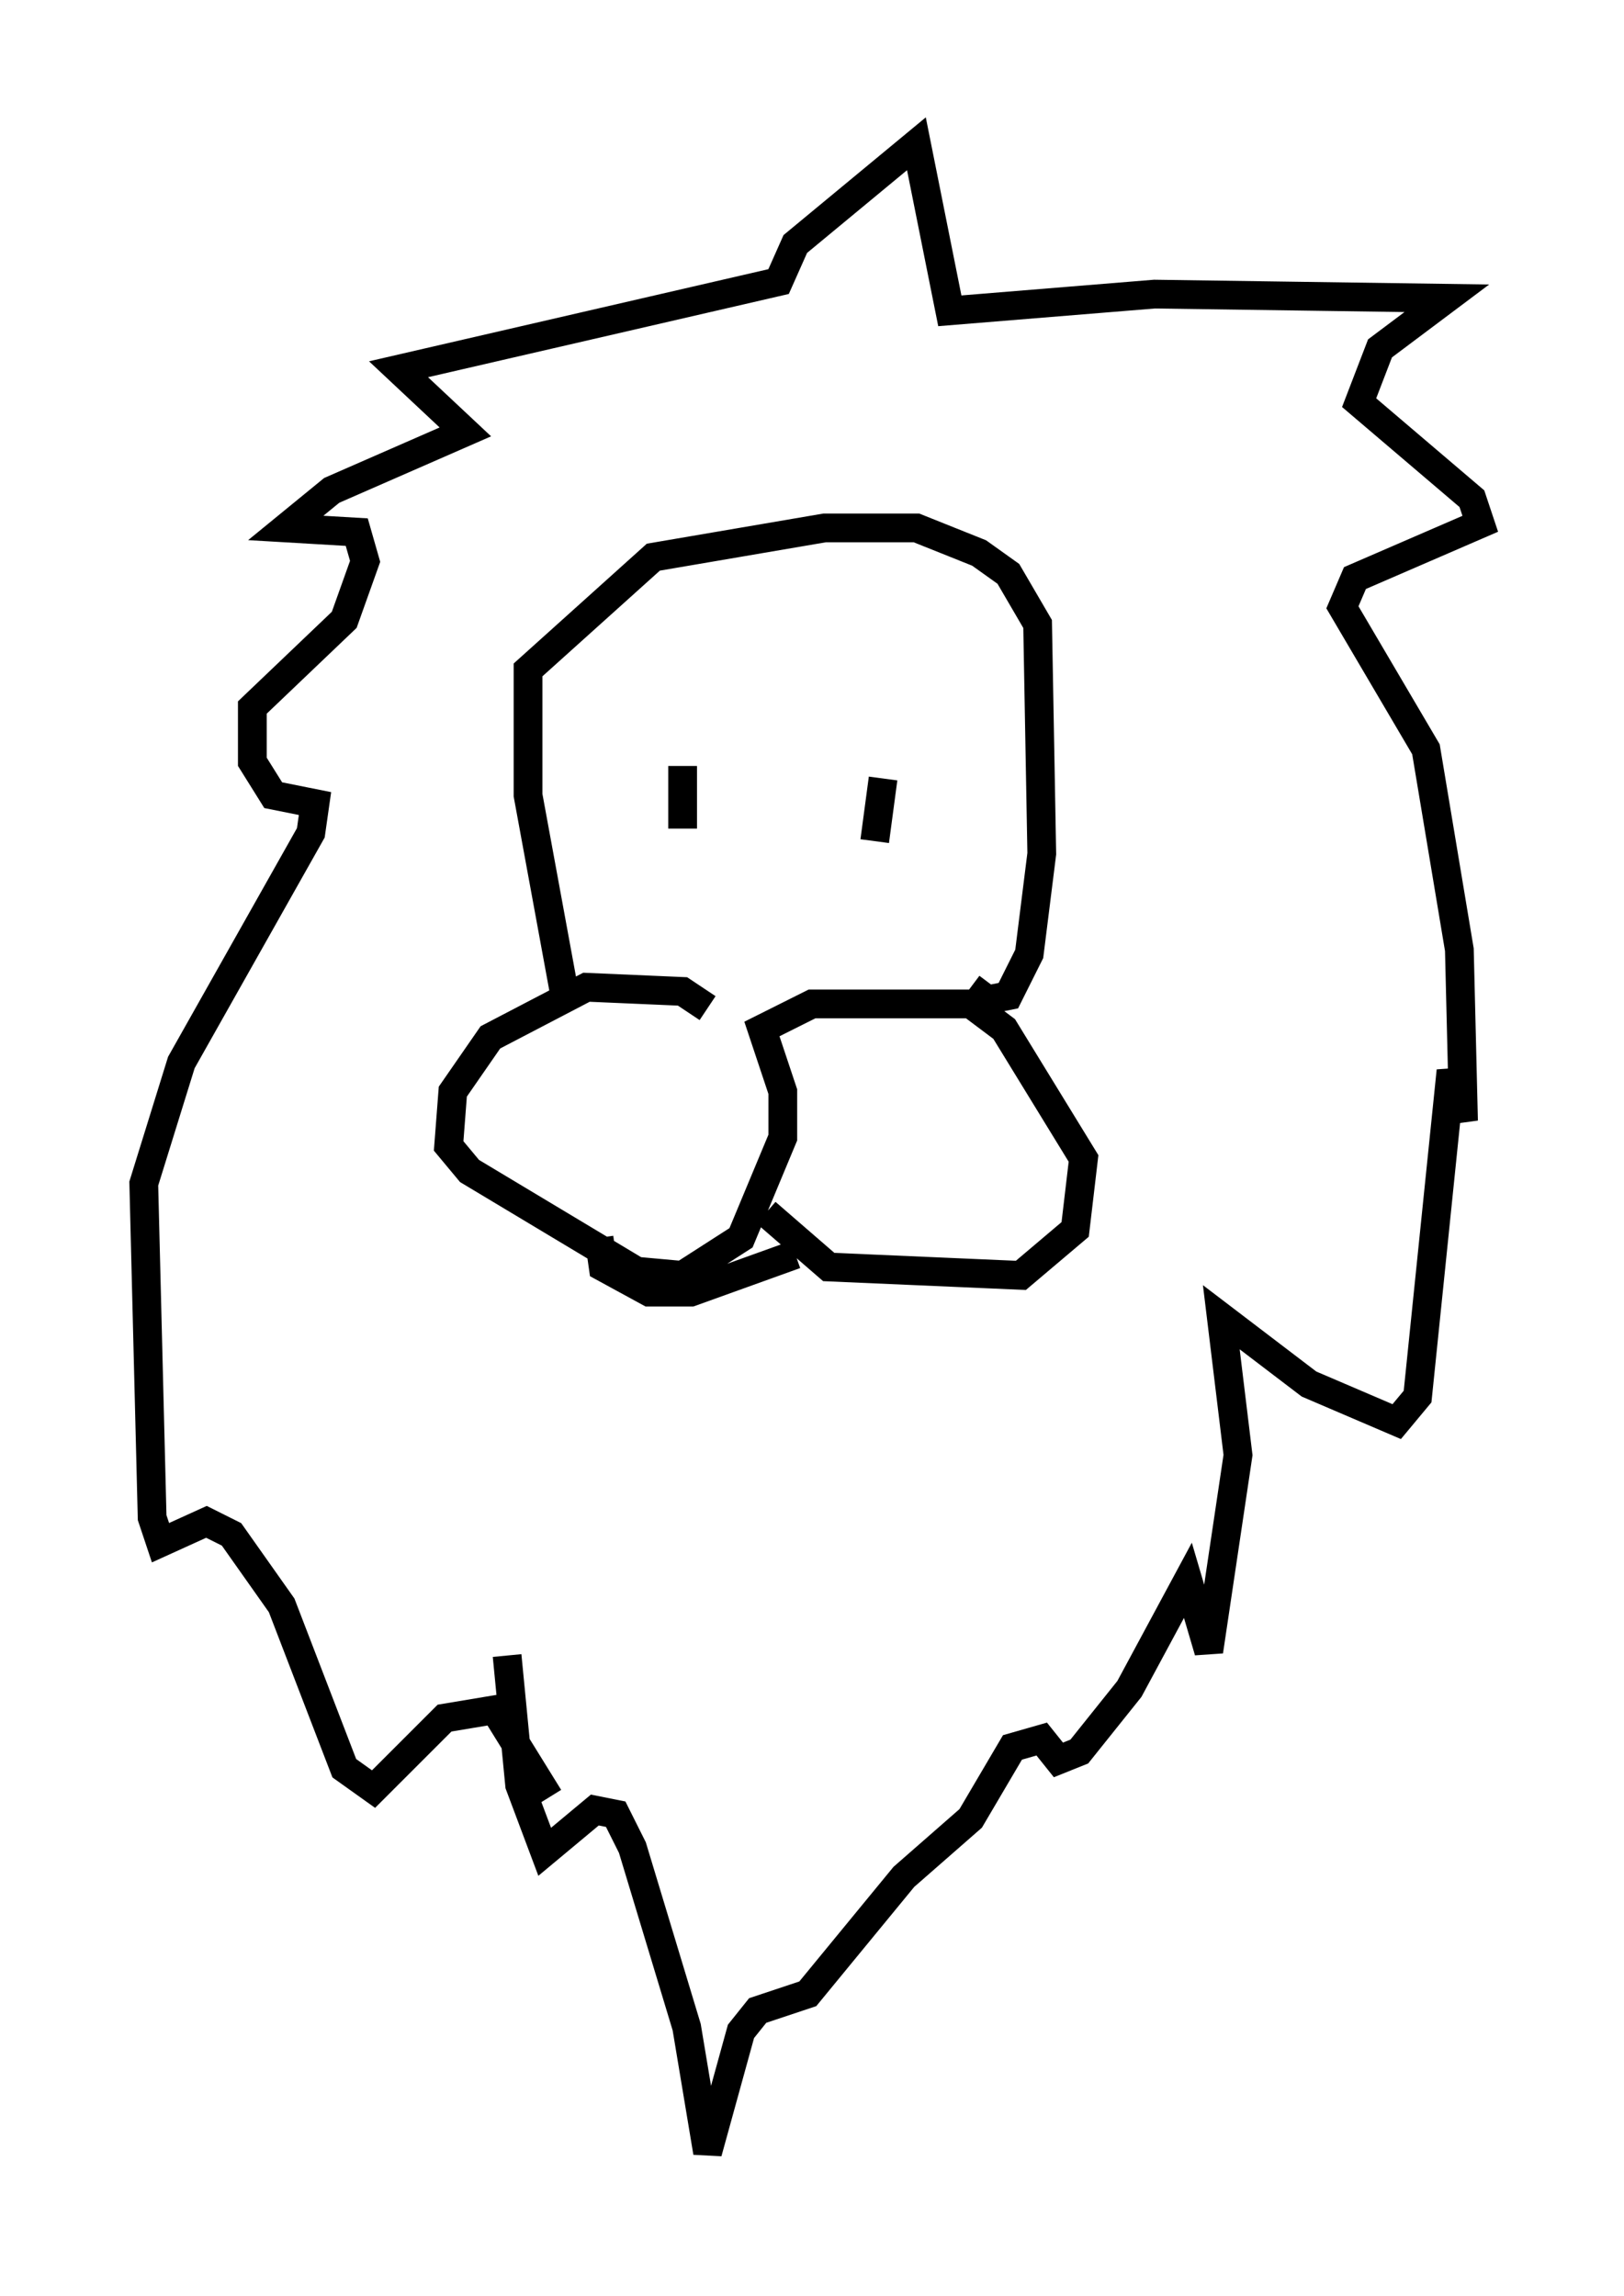 <?xml version="1.0" encoding="utf-8" ?>
<svg baseProfile="full" height="79.866" version="1.1" width="56.48" xmlns="http://www.w3.org/2000/svg" xmlns:ev="http://www.w3.org/2001/xml-events" xmlns:xlink="http://www.w3.org/1999/xlink"><defs /><rect fill="white" height="79.866" width="56.48" x="0" y="0" /><path d="M24.754, 35.938 m-0.145, -0.872 l-0.872, -0.581 -3.341, -0.145 l-3.341, 1.743 -1.307, 1.888 l-0.145, 1.888 0.726, 0.872 l5.81, 3.486 1.598, 0.145 l2.034, -1.307 1.453, -3.486 l0.0, -1.598 -0.726, -2.179 l1.743, -0.872 5.52, 0.0 l1.162, 0.872 2.76, 4.503 l-0.291, 2.469 -1.888, 1.598 l-6.682, -0.291 -2.179, -1.888 m-5.81, 0.872 l0.145, 1.017 1.598, 0.872 l1.453, 0.0 3.631, -1.307 m-7.989, -8.86 l-1.307, -7.117 0.0, -4.358 l4.358, -3.922 5.955, -1.017 l3.196, 0.0 2.179, 0.872 l1.017, 0.726 1.017, 1.743 l0.145, 7.989 -0.436, 3.486 l-0.726, 1.453 -0.726, 0.145 l-0.581, -0.436 m-10.022, -7.698 l0.0, 2.179 m6.972, -1.743 l-0.291, 2.179 m-11.33, 33.263 l-1.888, -3.05 -1.743, 0.291 l-2.469, 2.469 -1.017, -0.726 l-2.179, -5.665 -1.743, -2.469 l-0.872, -0.436 -1.598, 0.726 l-0.291, -0.872 -0.291, -11.62 l1.307, -4.212 4.503, -7.989 l0.145, -1.017 -1.453, -0.291 l-0.726, -1.162 0.0, -1.888 l3.196, -3.05 0.726, -2.034 l-0.291, -1.017 -2.469, -0.145 l1.598, -1.307 4.648, -2.034 l-2.324, -2.179 13.218, -3.05 l0.581, -1.307 4.212, -3.486 l1.162, 5.81 7.117, -0.581 l10.168, 0.145 -2.324, 1.743 l-0.726, 1.888 3.922, 3.341 l0.291, 0.872 -4.358, 1.888 l-0.436, 1.017 2.905, 4.939 l1.162, 6.972 0.145, 5.955 l-0.436, -1.743 -1.162, 11.33 l-0.726, 0.872 -3.05, -1.307 l-3.05, -2.324 0.581, 4.793 l-1.017, 6.827 -0.726, -2.469 l-2.034, 3.777 -1.743, 2.179 l-0.726, 0.291 -0.581, -0.726 l-1.017, 0.291 -1.453, 2.469 l-2.324, 2.034 -3.341, 4.067 l-1.743, 0.581 -0.581, 0.726 l-1.162, 4.212 -0.726, -4.358 l-1.888, -6.246 -0.581, -1.162 l-0.726, -0.145 -1.743, 1.453 l-0.872, -2.324 -0.436, -4.503 " fill="none" stroke="black" stroke-width="1" /></svg>